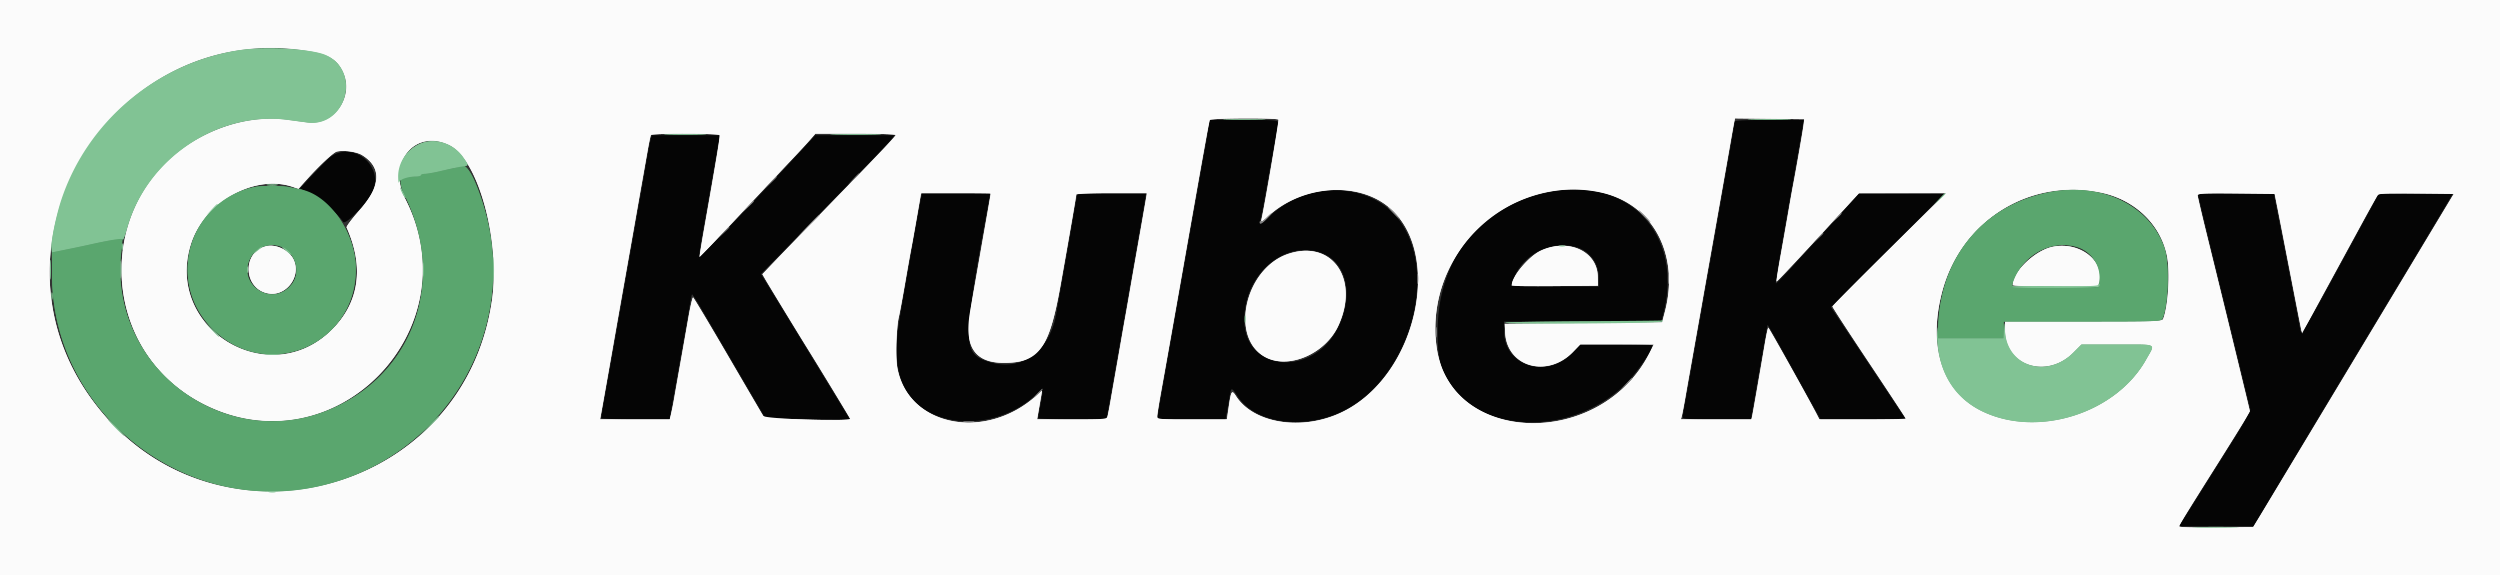 <svg xmlns="http://www.w3.org/2000/svg" viewBox="59.75 33.75 272.74 62.74">
	<rect x="59.75" y="33.75" width="272.74" height="62.74" fill="#333333" stroke="none"/>
	<g fill-rule="evenodd">
		<path fill="#fbfbfb" d="M0 63.083v63.084h400V0H0v63.083m93.01-23.831c2.514.377 3.467.907 4.144 2.305 1.305 2.697-.947 5.94-3.862 5.561-.39-.051-1.346-.179-2.125-.285-2.874-.391-5.998.164-8.917 1.584-12.186 5.928-12.354 23.279-.285 29.412 14.255 7.244 29.309-8.096 21.984-22.401-2.014-3.933 1.105-7.697 4.838-5.837 3.164 1.577 5.589 10.504 4.622 17.015-3.215 21.654-31.039 28.347-43.783 10.533C57.357 59.99 72.096 36.11 93.01 39.252m106.22 7.549c.067.109-1.444 9.009-1.83 10.772-.104.477-.082.467.86-.372 3.133-2.793 8.092-3.549 11.604-1.769 7.934 4.021 5.017 19.759-4.37 23.581-4.202 1.712-9.091.79-10.907-2.055-.442-.693-.522-.585-.763 1.042l-.222 1.5h-3.801c-3.773 0-3.801-.003-3.801-.357 0-.196.22-1.565.489-3.041.269-1.477 1.137-6.36 1.929-10.852 2.838-16.089 3.228-18.249 3.331-18.415.125-.203 7.356-.235 7.481-.034m57.302.449c-.056.546-.805 4.859-1.202 6.917-.079.412-.305 1.687-.501 2.833a648.031 648.031 0 0 1-.839 4.741c-.264 1.461-.456 2.682-.425 2.713.049.049 2.39-2.451 7.331-7.829l1.645-1.792h9.502l-6.188 6.107c-3.404 3.359-6.188 6.172-6.188 6.252 0 .08 1.8 2.843 4 6.141s4 6.035 4 6.082c0 .047-2.124.085-4.719.085h-4.718l-.323-.627c-.845-1.638-5.167-9.365-5.24-9.369-.046-.002-.214.765-.373 1.704-.575 3.397-1.3 7.55-1.382 7.917l-.085.375h-7.696l.106-.425c.059-.234.217-1.059.352-1.833.134-.775.361-2.065.504-2.867l.407-2.292.407-2.291.517-2.917c.262-1.488.653-3.687 1.235-6.958.18-1.009.446-2.509.591-3.334l.517-2.916c.405-2.275.532-2.994.809-4.584.144-.825.304-1.707.357-1.961l.095-.462 3.778.045 3.777.045-.051.5m-118.291 1.236c.086.138-.207 1.93-1.721 10.514-.266 1.512-.469 2.767-.45 2.788.018.021 2.054-2.116 4.523-4.748a2458.22 2458.22 0 0 1 5.758-6.121 78.112 78.112 0 0 0 1.809-1.961l.541-.625h4.413c2.658 0 4.392.062 4.358.156-.065.183-1.754 1.973-5.12 5.428-2.95 3.028-7.658 7.893-8.679 8.968l-.744.783.311.541c.357.622 3.664 6.05 4.594 7.541 1.365 2.189 4.666 7.626 4.666 7.686 0 .333-9.275.029-9.488-.311-.13-.206-1.876-3.187-3.881-6.625-2.005-3.437-3.7-6.269-3.766-6.293-.067-.023-.294.952-.505 2.167-.211 1.215-.604 3.447-.873 4.959-.269 1.513-.574 3.238-.677 3.834a33.055 33.055 0 0 1-.339 1.708l-.151.625h-7.604l.395-2.208c.217-1.215.69-3.896 1.051-5.959.362-2.062.957-5.437 1.324-7.5.366-2.062.864-4.875 1.105-6.25s.579-3.287.75-4.25l.574-3.232c.144-.815.301-1.547.35-1.625.119-.193 7.357-.183 7.476.01M99.25 50.667c2.173 1.343 2.078 3.356-.283 6.028-.817.925-1.449 1.766-1.403 1.868 1.941 4.343 1.376 8.215-1.633 11.187-6.867 6.782-18.26-.168-15.353-9.366 1.447-4.581 6.952-7.672 11.119-6.243l.613.21.712-.8c1.501-1.687 3.106-3.191 3.492-3.273.783-.165 2.155.029 2.736.389m135.136 4.079c5.66 1.2 8.644 6.739 7.003 13.004l-.306 1.167L232.5 69l-8.583.083.039.907c.163 3.779 4.569 5.06 7.402 2.151l.787-.808H240.172l-.439.875c-5.338 10.63-21.871 10.145-23.269-.681-1.316-10.201 7.964-18.89 17.922-16.781m54.556.014c3.691.763 6.497 3.438 7.209 6.873.365 1.766.147 5.465-.408 6.909-.105.272-.674.291-8.677.291H278.5l.004 1.042c.013 3.786 4.564 5.217 7.441 2.339l.881-.881h3.938c4.491 0 4.144-.182 3.127 1.639-3.272 5.86-11.766 8.567-17.829 5.683-4.333-2.062-6.01-6.908-4.471-12.924 2.007-7.85 9.505-12.591 17.351-10.971m-121.11.115c-.001.064-.283 1.709-.579 3.375-.146.825-.41 2.325-.586 3.333-.485 2.774-.792 4.519-1.073 6.084-.695 3.868.472 5.666 3.675 5.666 3.83 0 4.942-1.516 6.171-8.416.997-5.597 1.726-9.806 1.726-9.959.001-.068 1.735-.125 3.856-.125h3.855l-.091.542c-.102.608-.799 4.59-1.205 6.875-.146.825-.415 2.362-.597 3.417-.183 1.054-.4 2.291-.484 2.75-.084.458-.301 1.695-.484 2.75a756.415 756.415 0 0 1-.583 3.333c-.138.779-.369 2.092-.512 2.917-.143.825-.301 1.631-.352 1.791-.084.267-.418.292-3.884.292h-3.793l.273-1.575.273-1.575-.6.543c-5.583 5.043-13.995 3.385-15.191-2.994-.208-1.109-.114-4.418.159-5.566.098-.412.411-2.1.695-3.75.285-1.65.585-3.337.668-3.75.082-.412.355-1.931.606-3.375l.456-2.625h3.801c2.091 0 3.801.019 3.8.042m140.364 1.458c.156.779.741 3.779 1.301 6.667.561 2.887 1.104 5.674 1.208 6.192l.188.941.323-.608c.178-.335 1.487-2.746 2.911-5.358l3.132-5.75c.775-1.423 1.628-2.958 1.833-3.298.16-.267.521-.288 4.263-.247l4.088.045-2.354 3.916A22683.247 22683.247 0 0 1 306.333 90l-.764 1.25-4.035.045c-2.451.027-4.034-.017-4.034-.113 0-.179.6-1.162 4.08-6.682 1.358-2.154 2.729-4.356 3.046-4.893l.577-.975-.283-1.191a4785.308 4785.308 0 0 0-4.438-18.166c-.54-2.187-.982-4.082-.982-4.212 0-.198.67-.228 4.206-.191l4.207.045.283 1.416M88.75 60.613c-2.701.713-2.402 4.797.378 5.17 1.962.263 3.538-2.011 2.622-3.783-.514-.995-1.958-1.663-3-1.387m194.935.06c-1.928.397-4.352 2.716-4.352 4.165 0 .101 1.753.162 4.664.162h4.663l.105-.418c.601-2.394-2.151-4.512-5.08-3.909m-55.801.407c-1.336.607-3.217 2.846-3.217 3.829 0 .053 2.118.076 4.708.052l4.708-.044-.027-1.023c-.074-2.743-3.197-4.167-6.172-2.814m-27.647.39c-4.627 1.6-6.32 8.961-2.57 11.171 2.531 1.492 6.657-.23 8.099-3.38 2.338-5.106-.742-9.446-5.529-7.791"/>
		<path fill="#5aa66e" d="M109.773 51.949c-.036.036-.281.104-.544.15a43.29 43.29 0 0 0-1.562.336c-.596.138-1.29.258-1.542.267-.252.008-.458.079-.458.157 0 .077-.244.141-.542.142-1.911.003-2.045.306-1.059 2.387 4.449 9.396.568 19.619-8.823 23.239-11.33 4.368-23.542-5.026-22.294-17.146.098-.952.168-1.742.156-1.756-.025-.029-2.594.476-3.855.757-.458.102-1.508.322-2.333.489l-1.5.303.014 2.571c.082 14.973 14.562 26.327 29.236 22.924 13.967-3.239 22.1-17.534 17.677-31.07-1.029-3.149-1.901-4.42-2.571-3.75M87.5 54.162c-7.168 1.522-9.742 10.355-4.519 15.506 5.914 5.83 15.612 1.732 15.584-6.585-.013-3.988-2.98-8.192-6.133-8.69-.192-.03-.686-.128-1.099-.217-.866-.187-2.982-.194-3.833-.014m195.833.569c-7.095 1.418-11.663 6.753-12.109 14.144l-.108 1.792H278.333v-1.834h8.578c8.001 0 8.587-.019 8.725-.291.675-1.333.823-6.064.242-7.743-1.603-4.636-6.896-7.197-12.545-6.068M90.841 60.876c1.286.866 1.652 2.697.769 3.853-2.12 2.781-6.265-.038-4.444-3.022.734-1.204 2.522-1.609 3.675-.831m195.516-.183c1.514.454 2.547 1.96 2.445 3.567l-.052.823-4.581.045c-5.39.052-5.089.107-4.709-.86 1.11-2.825 4.146-4.399 6.897-3.575"/>
		<path fill="#81c394" d="M85.75 39.246c-8.964 1.429-16.488 7.786-19.317 16.32-.55 1.658-1.132 4.488-1.066 5.18l.05.527 1.5-.303c.825-.166 1.875-.386 2.333-.488 2.614-.583 3.837-.773 3.898-.606.035.098.242-.453.459-1.224 2.134-7.584 9.963-12.853 17.56-11.819.779.106 1.735.234 2.125.285 4.269.555 5.905-5.724 1.925-7.392-1.569-.658-6.717-.919-9.467-.48m107.875 7.545a80.83 80.83 0 0 0 3.75 0c1.031-.029.188-.053-1.875-.053-2.062 0-2.906.024-1.875.053m57.259 0a84.48 84.48 0 0 0 3.834 0c1.026-.029.14-.053-1.968-.053s-2.948.024-1.866.053m-118.259 1.667a80.83 80.83 0 0 0 3.75 0c1.031-.029.188-.053-1.875-.053-2.062 0-2.906.024-1.875.053m18.26 0c1.266.028 3.291.028 4.5 0 1.209-.029.173-.052-2.302-.052s-3.464.024-2.198.052m-45.459 1.05c-1.407.702-2.27 2.08-2.238 3.575.009.459.051.705.093.547.083-.316.997-.628 1.844-.629.298-.001.542-.065.542-.142 0-.078.206-.149.458-.157.252-.009.946-.129 1.542-.267 1.384-.321 1.965-.441 2.569-.53.673-.099.672-.093.043-1.006-1.083-1.573-3.246-2.193-4.853-1.391m-16.465 4.446c.3.037.75.036 1-.002.251-.038.006-.068-.544-.067-.55.001-.755.032-.456.069m14.472.379c.103.385.567 1.19.567.984 0-.05-.153-.385-.339-.746-.195-.376-.292-.477-.228-.238m167.891 1.125-.574.625.625-.574c.344-.316.625-.597.625-.625 0-.127-.141-.007-.676.574m-188.5 1.167-.574.625.625-.574c.344-.316.625-.598.625-.625 0-.128-.141-.008-.676.574m-9.785 4.042c0 .32.034.452.076.291.042-.16.042-.423 0-.583-.042-.16-.076-.029-.076.292m156.836-.052c.16.042.423.042.583 0 .161-.042.029-.076-.291-.076-.321 0-.452.034-.292.076m-142.172.51c-.399.39-.405.409-.044.127.711-.554.745-.585.627-.585-.063 0-.325.206-.583.458m2.88-.351c.849.753 1.162.972.834.586-.181-.215-.481-.468-.665-.563-.184-.094-.26-.105-.169-.023m22.982 2.393c0 1.237.027 1.743.059 1.125a26.38 26.38 0 0 0 0-2.25c-.032-.619-.059-.113-.059 1.125m-48.337 0c0 .962.028 1.356.062.875a15.48 15.48 0 0 0 0-1.75c-.034-.482-.062-.088-.062.875m7.665 0c0 .87.029 1.227.063.791.034-.435.034-1.148 0-1.583-.034-.435-.063-.079-.063.792m32.996 0c0 .687.03.968.066.625a7.247 7.247 0 0 0 0-1.25c-.036-.344-.066-.063-.066.625m-19.184 0c0 .32.035.452.077.291.041-.16.041-.423 0-.583-.042-.16-.077-.029-.077.292m201.962 1.644c0 .151-1.145.188-4.735.152-2.603-.025-4.699.01-4.656.079.126.204 9.354.153 9.481-.053.06-.098.065-.223.01-.278-.055-.055-.1-.01-.1.1M65.375 66.083c.002.367.036.497.076.29.04-.207.039-.507-.003-.667-.042-.159-.074.011-.073.377m130.167 2.5c.002.367.036.497.076.29.04-.207.038-.507-.003-.667-.042-.159-.075.011-.073.377m37.048.209c-4.671.024-8.549.1-8.617.168-.068.068 3.714.103 8.405.079 5.296-.028 8.59-.107 8.692-.209.09-.09.13-.145.088-.123-.041.022-3.897.06-8.568.085m38.506 1.708c.116 3.85 1.829 6.662 4.966 8.155 6.063 2.884 14.557.177 17.829-5.683 1.017-1.821 1.364-1.639-3.127-1.639h-3.938l-.881.881c-2.852 2.852-7.117 1.584-7.451-2.214-.109-1.233-.111-1.237-.136-.292l-.025.959h-7.15l-.07-.959c-.038-.527-.046-.171-.017.792m-188.27-.792c.691.736.841.869.841.743 0-.026-.357-.383-.792-.791l-.792-.743.743.791m5.97 2.748a8.34 8.34 0 0 0 1.333-.002c.342-.035.021-.064-.712-.064-.734.001-1.013.03-.621.066m17.699 7.836-1.078 1.125 1.125-1.079c.618-.593 1.125-1.099 1.125-1.125 0-.123-.17.034-1.172 1.079m-34.162.125c.498.504.943.916.989.916.046 0-.324-.412-.822-.916-.498-.505-.943-.917-.989-.917-.045 0 .324.412.822.917m16.794 7.034c.207.04.507.039.667-.003.159-.042-.011-.074-.377-.073-.367.002-.497.036-.29.076m210.331 3.84c1.123.029 2.961.029 4.084 0 1.123-.029.204-.052-2.042-.052s-3.165.023-2.042.052"/>
		<path fill="#848484" d="m152.824 53.292-.574.625.625-.575c.582-.534.702-.675.574-.675-.027 0-.309.281-.625.625m-9 .333-.574.625.625-.574c.582-.535.702-.676.574-.676-.027 0-.309.281-.625.625m-2.5 2.667-.574.625.625-.575c.582-.534.702-.675.574-.675-.027 0-.309.281-.625.625M211.75 57c.358.367.688.667.734.667.046 0-.209-.3-.567-.667-.358-.367-.689-.667-.735-.667-.045 0 .21.3.568.667m27.333.333c.358.367.689.667.735.667.045 0-.21-.3-.568-.667-.358-.366-.688-.666-.734-.666-.046 0 .209.3.567.666m-41.161.161c-.26.272-.537.455-.614.407-.078-.048-.141-.008-.141.089 0 .314.255.189.833-.407.311-.321.527-.583.481-.583-.047 0-.298.222-.559.494m62.151.048-.49.541.542-.489c.505-.456.618-.594.49-.594-.029 0-.273.244-.542.542m-112.161.833-1.162 1.208 1.208-1.162c.665-.639 1.209-1.183 1.209-1.208 0-.122-.175.04-1.255 1.162m-9.254.75-.575.625.625-.574c.582-.535.702-.676.575-.676-.028 0-.309.281-.625.625m119.415.583-.49.542.542-.49c.298-.269.542-.512.542-.541 0-.129-.138-.016-.594.489m-43.69 4.459c0 .504.032.71.07.458a3.702 3.702 0 0 0 0-.917c-.038-.252-.07-.045-.07.459m27.334 0c0 .504.031.71.069.458a3.702 3.702 0 0 0 0-.917c-.038-.252-.069-.045-.069.459M216.383 70c0 .504.032.71.07.458a3.694 3.694 0 0 0 0-.916c-.038-.252-.07-.046-.07.458m20.775 5.625-.575.625.625-.574c.344-.316.625-.598.625-.625 0-.128-.141-.008-.675.574m-64.252 1.083-.489.542.541-.49c.505-.456.619-.593.49-.593-.029 0-.273.243-.542.541m-7.945 3.079c.3.038.75.037 1-.001.251-.038.006-.069-.544-.068-.55.001-.755.032-.456.069"/>
		<path fill="#050505" d="M191.525 48.125c-.114.71-.279 1.667-.367 2.125-.089.458-.31 1.696-.493 2.75a466.568 466.568 0 0 1-.499 2.833c-.092.504-.386 2.154-.653 3.667-.267 1.512-.792 4.475-1.167 6.583C186.822 74.651 186 79.319 186 79.407c0 .051 1.678.093 3.728.093h3.729l.177-.958c.098-.527.227-1.277.287-1.667.135-.884.21-.876.829.089 2.072 3.227 8.02 3.797 12.343 1.183 7.105-4.296 9.68-15.907 4.682-21.111-3.319-3.456-9.571-3.343-13.445.244-1.111 1.029-1.22 1.051-1.014.211.078-.316.225-1.062.328-1.658.104-.596.488-2.744.855-4.773.367-2.03.668-3.811.668-3.959 0-.238-.413-.268-3.718-.268h-3.717l-.207 1.292M249 47.004c0 .093-.222 1.424-.493 2.958-.272 1.533-.87 4.925-1.33 7.538-.46 2.612-.913 5.163-1.006 5.667-.094.504-.321 1.779-.504 2.833a520.968 520.968 0 0 1-.501 2.833 904.2 904.2 0 0 0-.666 3.75c-.574 3.263-.798 4.512-1.013 5.634-.085.439-.154.908-.154 1.041 0 .204.581.242 3.718.242h3.717l.892-5.125c.49-2.819.909-5.148.93-5.175.021-.028.922 1.547 2.002 3.5l2.24 4.05.903 1.625.627 1.125h9.306l-4.084-6.124-4.084-6.125 6.208-6.209 6.207-6.209-4.666.014-4.666.013-2.377 2.612a600.524 600.524 0 0 1-3.002 3.278c-.344.367-1.292 1.398-2.107 2.292-.816.893-1.532 1.625-1.591 1.625-.101 0 .423-3.111 2.145-12.75.361-2.017.706-3.986.767-4.375l.111-.709h-3.764c-2.452 0-3.765.06-3.765.171m-118.306 2.121c-.084.344-.316 1.6-.517 2.792a211.09 211.09 0 0 1-.522 3c-.087.458-.307 1.695-.49 2.75a466.568 466.568 0 0 1-.499 2.833c-.16.872-.461 2.576-1.667 9.417-.29 1.65-.784 4.42-1.097 6.156-.313 1.736-.569 3.217-.569 3.291 0 .075 1.68.136 3.733.136h3.733l.199-1.125c.109-.619.346-1.95.527-2.958L134 72.75l.49-2.75c.189-1.054.422-2.402.519-2.995.097-.593.204-1.107.238-1.141.034-.034.516.713 1.07 1.662l3.979 6.807 2.972 5.084 4.606.044 4.605.044-2.015-3.294L146.667 70c-.98-1.604-2.256-3.69-2.836-4.635l-1.055-1.719 1.825-1.865c1.004-1.025 2.951-3.027 4.328-4.448 1.377-1.42 3.636-3.746 5.019-5.166 1.384-1.421 2.719-2.827 2.966-3.125l.449-.542h-8.665l-1.057 1.148c-5.09 5.528-11.567 12.291-11.606 12.12-.027-.116.142-1.293.375-2.615.627-3.552 1.418-8.069 1.654-9.445l.208-1.208h-7.426l-.152.625M96.66 50.43c-.745.223-1.019.469-3.628 3.262l-.568.609 1.133.558c1.079.531 3.003 2.193 3.582 3.094.27.42 2.752-2.182 3.276-3.435.962-2.302-1.37-4.814-3.795-4.088m132.257 4.245c-7.616 1.456-12.291 7.206-12.323 15.158-.012 2.876.232 3.958 1.262 5.602 3.576 5.709 13.321 5.882 19.114.338 1.257-1.203 3.03-3.748 3.03-4.35 0-.049-1.759-.09-3.91-.09h-3.91l-.763.816c-2.833 3.029-7.566 1.609-7.58-2.274l-.004-1.042h17.154l.173-.64c2.341-8.695-3.534-15.182-12.243-13.518m-68.663.533c-.088.386-1.619 9.001-2.344 13.187-.781 4.517-.251 7.319 1.753 9.266 3.088 2.999 9.246 2.668 12.926-.695 1.017-.93 1.024-.919.661.978-.137.718-.25 1.362-.25 1.431 0 .069 1.68.125 3.733.125h3.733l.199-1.125.521-2.958 1.23-7 .584-3.334c.418-2.391.769-4.387 1.187-6.75.187-1.054.398-2.273.468-2.708l.129-.792h-3.731c-2.841 0-3.744.05-3.79.209-.033.114-.224 1.183-.425 2.375a847.278 847.278 0 0 1-1.018 5.833c-.359 2.017-.738 4.154-.843 4.75-.706 4.045-3.73 6.274-7.159 5.277-3.087-.897-3.103-1.72-.334-16.819l.298-1.625h-7.442l-.086.375m139.31-.083c.048.16.199.779.336 1.375s.857 3.558 1.6 6.583a5325.29 5325.29 0 0 1 3.74 15.31c.044.19-.617 1.404-1.725 3.166l-3.68 5.858a775.307 775.307 0 0 1-2.129 3.375l-.244.375 4.06-.006 4.061-.005 4.12-6.87a16352.74 16352.74 0 0 1 10.875-18.096c3.715-6.175 6.755-11.258 6.755-11.295 0-.037-1.818-.048-4.041-.023l-4.041.045-4.126 7.583c-3.993 7.337-4.316 7.865-4.426 7.217-.097-.575-1.727-8.987-2.294-11.838-.315-1.58-.572-2.911-.572-2.959 0-.048-1.88-.087-4.178-.087-3.9 0-4.172.02-4.091.292m-67.981 5.559c1.562.393 2.584 1.736 2.584 3.394V65h-4.75c-5.242 0-4.964.07-4.426-1.115 1.126-2.48 3.97-3.861 6.592-3.201m-27.926.579c2.933.871 3.873 4.547 2.092 8.18-2.701 5.506-10.249 4.917-10.249-.8 0-4.833 4.136-8.575 8.157-7.38"/>
		<path fill="#fbfbfb" d="M0 63.083v63.084h400V0H0v63.083m93.01-23.831c2.514.377 3.467.907 4.144 2.305 1.305 2.697-.947 5.94-3.862 5.561-.39-.051-1.346-.179-2.125-.285-2.874-.391-5.998.164-8.917 1.584-12.186 5.928-12.354 23.279-.285 29.412 14.255 7.244 29.309-8.096 21.984-22.401-2.014-3.933 1.105-7.697 4.838-5.837 3.164 1.577 5.589 10.504 4.622 17.015-3.215 21.654-31.039 28.347-43.783 10.533C57.357 59.99 72.096 36.11 93.01 39.252m106.22 7.549c.067.109-1.444 9.009-1.83 10.772-.104.477-.082.467.86-.372 3.133-2.793 8.092-3.549 11.604-1.769 7.934 4.021 5.017 19.759-4.37 23.581-4.202 1.712-9.091.79-10.907-2.055-.442-.693-.522-.585-.763 1.042l-.222 1.5h-3.801c-3.773 0-3.801-.003-3.801-.357 0-.196.22-1.565.489-3.041.269-1.477 1.137-6.36 1.929-10.852 2.838-16.089 3.228-18.249 3.331-18.415.125-.203 7.356-.235 7.481-.034m57.302.449c-.056.546-.805 4.859-1.202 6.917-.079.412-.305 1.687-.501 2.833a648.031 648.031 0 0 1-.839 4.741c-.264 1.461-.456 2.682-.425 2.713.049.049 2.39-2.451 7.331-7.829l1.645-1.792h9.502l-6.188 6.107c-3.404 3.359-6.188 6.172-6.188 6.252 0 .08 1.8 2.843 4 6.141s4 6.035 4 6.082c0 .047-2.124.085-4.719.085h-4.718l-.323-.627c-.845-1.638-5.167-9.365-5.24-9.369-.046-.002-.214.765-.373 1.704-.575 3.397-1.3 7.55-1.382 7.917l-.085.375h-7.696l.106-.425c.059-.234.217-1.059.352-1.833.134-.775.361-2.065.504-2.867l.407-2.292.407-2.291.517-2.917c.262-1.488.653-3.687 1.235-6.958.18-1.009.446-2.509.591-3.334l.517-2.916c.405-2.275.532-2.994.809-4.584.144-.825.304-1.707.357-1.961l.095-.462 3.778.045 3.777.045-.051.5m-118.291 1.236c.086.138-.207 1.93-1.721 10.514-.266 1.512-.469 2.767-.45 2.788.018.021 2.054-2.116 4.523-4.748a2458.22 2458.22 0 0 1 5.758-6.121 78.112 78.112 0 0 0 1.809-1.961l.541-.625h4.413c2.658 0 4.392.062 4.358.156-.065.183-1.754 1.973-5.12 5.428-2.95 3.028-7.658 7.893-8.679 8.968l-.744.783.311.541c.357.622 3.664 6.05 4.594 7.541 1.365 2.189 4.666 7.626 4.666 7.686 0 .333-9.275.029-9.488-.311-.13-.206-1.876-3.187-3.881-6.625-2.005-3.437-3.7-6.269-3.766-6.293-.067-.023-.294.952-.505 2.167-.211 1.215-.604 3.447-.873 4.959-.269 1.513-.574 3.238-.677 3.834a33.055 33.055 0 0 1-.339 1.708l-.151.625h-7.604l.395-2.208c.217-1.215.69-3.896 1.051-5.959.362-2.062.957-5.437 1.324-7.5.366-2.062.864-4.875 1.105-6.25s.579-3.287.75-4.25l.574-3.232c.144-.815.301-1.547.35-1.625.119-.193 7.357-.183 7.476.01M99.25 50.667c2.173 1.343 2.078 3.356-.283 6.028-.817.925-1.449 1.766-1.403 1.868 1.941 4.343 1.376 8.215-1.633 11.187-6.867 6.782-18.26-.168-15.353-9.366 1.447-4.581 6.952-7.672 11.119-6.243l.613.21.712-.8c1.501-1.687 3.106-3.191 3.492-3.273.783-.165 2.155.029 2.736.389m135.136 4.079c5.66 1.2 8.644 6.739 7.003 13.004l-.306 1.167L232.5 69l-8.583.083.039.907c.163 3.779 4.569 5.06 7.402 2.151l.787-.808H240.172l-.439.875c-5.338 10.63-21.871 10.145-23.269-.681-1.316-10.201 7.964-18.89 17.922-16.781m54.556.014c3.691.763 6.497 3.438 7.209 6.873.365 1.766.147 5.465-.408 6.909-.105.272-.674.291-8.677.291H278.5l.004 1.042c.013 3.786 4.564 5.217 7.441 2.339l.881-.881h3.938c4.491 0 4.144-.182 3.127 1.639-3.272 5.86-11.766 8.567-17.829 5.683-4.333-2.062-6.01-6.908-4.471-12.924 2.007-7.85 9.505-12.591 17.351-10.971m-121.11.115c-.001.064-.283 1.709-.579 3.375-.146.825-.41 2.325-.586 3.333-.485 2.774-.792 4.519-1.073 6.084-.695 3.868.472 5.666 3.675 5.666 3.83 0 4.942-1.516 6.171-8.416.997-5.597 1.726-9.806 1.726-9.959.001-.068 1.735-.125 3.856-.125h3.855l-.091.542c-.102.608-.799 4.59-1.205 6.875-.146.825-.415 2.362-.597 3.417-.183 1.054-.4 2.291-.484 2.75-.084.458-.301 1.695-.484 2.75a756.415 756.415 0 0 1-.583 3.333c-.138.779-.369 2.092-.512 2.917-.143.825-.301 1.631-.352 1.791-.084.267-.418.292-3.884.292h-3.793l.273-1.575.273-1.575-.6.543c-5.583 5.043-13.995 3.385-15.191-2.994-.208-1.109-.114-4.418.159-5.566.098-.412.411-2.1.695-3.75.285-1.65.585-3.337.668-3.75.082-.412.355-1.931.606-3.375l.456-2.625h3.801c2.091 0 3.801.019 3.8.042m140.364 1.458c.156.779.741 3.779 1.301 6.667.561 2.887 1.104 5.674 1.208 6.192l.188.941.323-.608c.178-.335 1.487-2.746 2.911-5.358l3.132-5.75c.775-1.423 1.628-2.958 1.833-3.298.16-.267.521-.288 4.263-.247l4.088.045-2.354 3.916A22683.247 22683.247 0 0 1 306.333 90l-.764 1.25-4.035.045c-2.451.027-4.034-.017-4.034-.113 0-.179.6-1.162 4.08-6.682 1.358-2.154 2.729-4.356 3.046-4.893l.577-.975-.283-1.191a4785.308 4785.308 0 0 0-4.438-18.166c-.54-2.187-.982-4.082-.982-4.212 0-.198.67-.228 4.206-.191l4.207.045.283 1.416M88.75 60.613c-2.701.713-2.402 4.797.378 5.17 1.962.263 3.538-2.011 2.622-3.783-.514-.995-1.958-1.663-3-1.387m194.935.06c-1.928.397-4.352 2.716-4.352 4.165 0 .101 1.753.162 4.664.162h4.663l.105-.418c.601-2.394-2.151-4.512-5.08-3.909m-55.801.407c-1.336.607-3.217 2.846-3.217 3.829 0 .053 2.118.076 4.708.052l4.708-.044-.027-1.023c-.074-2.743-3.197-4.167-6.172-2.814m-27.647.39c-4.627 1.6-6.32 8.961-2.57 11.171 2.531 1.492 6.657-.23 8.099-3.38 2.338-5.106-.742-9.446-5.529-7.791"/>
		<path fill="#5aa66e" d="M109.773 51.949c-.036.036-.281.104-.544.15a43.29 43.29 0 0 0-1.562.336c-.596.138-1.29.258-1.542.267-.252.008-.458.079-.458.157 0 .077-.244.141-.542.142-1.911.003-2.045.306-1.059 2.387 4.449 9.396.568 19.619-8.823 23.239-11.33 4.368-23.542-5.026-22.294-17.146.098-.952.168-1.742.156-1.756-.025-.029-2.594.476-3.855.757-.458.102-1.508.322-2.333.489l-1.5.303.014 2.571c.082 14.973 14.562 26.327 29.236 22.924 13.967-3.239 22.1-17.534 17.677-31.07-1.029-3.149-1.901-4.42-2.571-3.75M87.5 54.162c-7.168 1.522-9.742 10.355-4.519 15.506 5.914 5.83 15.612 1.732 15.584-6.585-.013-3.988-2.98-8.192-6.133-8.69-.192-.03-.686-.128-1.099-.217-.866-.187-2.982-.194-3.833-.014m195.833.569c-7.095 1.418-11.663 6.753-12.109 14.144l-.108 1.792H278.333v-1.834h8.578c8.001 0 8.587-.019 8.725-.291.675-1.333.823-6.064.242-7.743-1.603-4.636-6.896-7.197-12.545-6.068M90.841 60.876c1.286.866 1.652 2.697.769 3.853-2.12 2.781-6.265-.038-4.444-3.022.734-1.204 2.522-1.609 3.675-.831m195.516-.183c1.514.454 2.547 1.96 2.445 3.567l-.052.823-4.581.045c-5.39.052-5.089.107-4.709-.86 1.11-2.825 4.146-4.399 6.897-3.575"/>
		<path fill="#81c394" d="M85.75 39.246c-8.964 1.429-16.488 7.786-19.317 16.32-.55 1.658-1.132 4.488-1.066 5.18l.05.527 1.5-.303c.825-.166 1.875-.386 2.333-.488 2.614-.583 3.837-.773 3.898-.606.035.098.242-.453.459-1.224 2.134-7.584 9.963-12.853 17.56-11.819.779.106 1.735.234 2.125.285 4.269.555 5.905-5.724 1.925-7.392-1.569-.658-6.717-.919-9.467-.48m107.875 7.545a80.83 80.83 0 0 0 3.75 0c1.031-.029.188-.053-1.875-.053-2.062 0-2.906.024-1.875.053m57.259 0a84.48 84.48 0 0 0 3.834 0c1.026-.029.14-.053-1.968-.053s-2.948.024-1.866.053m-118.259 1.667a80.83 80.83 0 0 0 3.75 0c1.031-.029.188-.053-1.875-.053-2.062 0-2.906.024-1.875.053m18.26 0c1.266.028 3.291.028 4.5 0 1.209-.029.173-.052-2.302-.052s-3.464.024-2.198.052m-45.459 1.05c-1.407.702-2.27 2.08-2.238 3.575.009.459.051.705.093.547.083-.316.997-.628 1.844-.629.298-.001.542-.065.542-.142 0-.078.206-.149.458-.157.252-.009.946-.129 1.542-.267 1.384-.321 1.965-.441 2.569-.53.673-.099.672-.093.043-1.006-1.083-1.573-3.246-2.193-4.853-1.391m-16.465 4.446c.3.037.75.036 1-.002.251-.038.006-.068-.544-.067-.55.001-.755.032-.456.069m14.472.379c.103.385.567 1.19.567.984 0-.05-.153-.385-.339-.746-.195-.376-.292-.477-.228-.238m167.891 1.125-.574.625.625-.574c.344-.316.625-.597.625-.625 0-.127-.141-.007-.676.574m-188.5 1.167-.574.625.625-.574c.344-.316.625-.598.625-.625 0-.128-.141-.008-.676.574m-9.785 4.042c0 .32.034.452.076.291.042-.16.042-.423 0-.583-.042-.16-.076-.029-.076.292m156.836-.052c.16.042.423.042.583 0 .161-.042.029-.076-.291-.076-.321 0-.452.034-.292.076m-142.172.51c-.399.39-.405.409-.044.127.711-.554.745-.585.627-.585-.063 0-.325.206-.583.458m2.88-.351c.849.753 1.162.972.834.586-.181-.215-.481-.468-.665-.563-.184-.094-.26-.105-.169-.023m22.982 2.393c0 1.237.027 1.743.059 1.125a26.38 26.38 0 0 0 0-2.25c-.032-.619-.059-.113-.059 1.125m-48.337 0c0 .962.028 1.356.062.875a15.48 15.48 0 0 0 0-1.75c-.034-.482-.062-.088-.062.875m7.665 0c0 .87.029 1.227.063.791.034-.435.034-1.148 0-1.583-.034-.435-.063-.079-.063.792m32.996 0c0 .687.03.968.066.625a7.247 7.247 0 0 0 0-1.25c-.036-.344-.066-.063-.066.625m-19.184 0c0 .32.035.452.077.291.041-.16.041-.423 0-.583-.042-.16-.077-.029-.077.292m201.962 1.644c0 .151-1.145.188-4.735.152-2.603-.025-4.699.01-4.656.079.126.204 9.354.153 9.481-.053.06-.098.065-.223.01-.278-.055-.055-.1-.01-.1.1M65.375 66.083c.002.367.036.497.076.29.04-.207.039-.507-.003-.667-.042-.159-.074.011-.073.377m130.167 2.5c.002.367.036.497.076.29.04-.207.038-.507-.003-.667-.042-.159-.075.011-.073.377m37.048.209c-4.671.024-8.549.1-8.617.168-.068.068 3.714.103 8.405.079 5.296-.028 8.59-.107 8.692-.209.09-.09.13-.145.088-.123-.041.022-3.897.06-8.568.085m38.506 1.708c.116 3.85 1.829 6.662 4.966 8.155 6.063 2.884 14.557.177 17.829-5.683 1.017-1.821 1.364-1.639-3.127-1.639h-3.938l-.881.881c-2.852 2.852-7.117 1.584-7.451-2.214-.109-1.233-.111-1.237-.136-.292l-.025.959h-7.15l-.07-.959c-.038-.527-.046-.171-.017.792m-188.27-.792c.691.736.841.869.841.743 0-.026-.357-.383-.792-.791l-.792-.743.743.791m5.97 2.748a8.34 8.34 0 0 0 1.333-.002c.342-.035.021-.064-.712-.064-.734.001-1.013.03-.621.066m17.699 7.836-1.078 1.125 1.125-1.079c.618-.593 1.125-1.099 1.125-1.125 0-.123-.17.034-1.172 1.079m-34.162.125c.498.504.943.916.989.916.046 0-.324-.412-.822-.916-.498-.505-.943-.917-.989-.917-.045 0 .324.412.822.917m16.794 7.034c.207.04.507.039.667-.003.159-.042-.011-.074-.377-.073-.367.002-.497.036-.29.076m210.331 3.84c1.123.029 2.961.029 4.084 0 1.123-.029.204-.052-2.042-.052s-3.165.023-2.042.052"/>
		<path fill="#848484" d="m152.824 53.292-.574.625.625-.575c.582-.534.702-.675.574-.675-.027 0-.309.281-.625.625m-9 .333-.574.625.625-.574c.582-.535.702-.676.574-.676-.027 0-.309.281-.625.625m-2.5 2.667-.574.625.625-.575c.582-.534.702-.675.574-.675-.027 0-.309.281-.625.625M211.75 57c.358.367.688.667.734.667.046 0-.209-.3-.567-.667-.358-.367-.689-.667-.735-.667-.045 0 .21.3.568.667m27.333.333c.358.367.689.667.735.667.045 0-.21-.3-.568-.667-.358-.366-.688-.666-.734-.666-.046 0 .209.3.567.666m-41.161.161c-.26.272-.537.455-.614.407-.078-.048-.141-.008-.141.089 0 .314.255.189.833-.407.311-.321.527-.583.481-.583-.047 0-.298.222-.559.494m62.151.048-.49.541.542-.489c.505-.456.618-.594.49-.594-.029 0-.273.244-.542.542m-112.161.833-1.162 1.208 1.208-1.162c.665-.639 1.209-1.183 1.209-1.208 0-.122-.175.04-1.255 1.162m-9.254.75-.575.625.625-.574c.582-.535.702-.676.575-.676-.028 0-.309.281-.625.625m119.415.583-.49.542.542-.49c.298-.269.542-.512.542-.541 0-.129-.138-.016-.594.489m-43.69 4.459c0 .504.032.71.07.458a3.702 3.702 0 0 0 0-.917c-.038-.252-.07-.045-.07.459m27.334 0c0 .504.031.71.069.458a3.702 3.702 0 0 0 0-.917c-.038-.252-.069-.045-.069.459M216.383 70c0 .504.032.71.07.458a3.694 3.694 0 0 0 0-.916c-.038-.252-.07-.046-.07.458m20.775 5.625-.575.625.625-.574c.344-.316.625-.598.625-.625 0-.128-.141-.008-.675.574m-64.252 1.083-.489.542.541-.49c.505-.456.619-.593.49-.593-.029 0-.273.243-.542.541m-7.945 3.079c.3.038.75.037 1-.001.251-.038.006-.069-.544-.068-.55.001-.755.032-.456.069"/>
	</g>
</svg>
